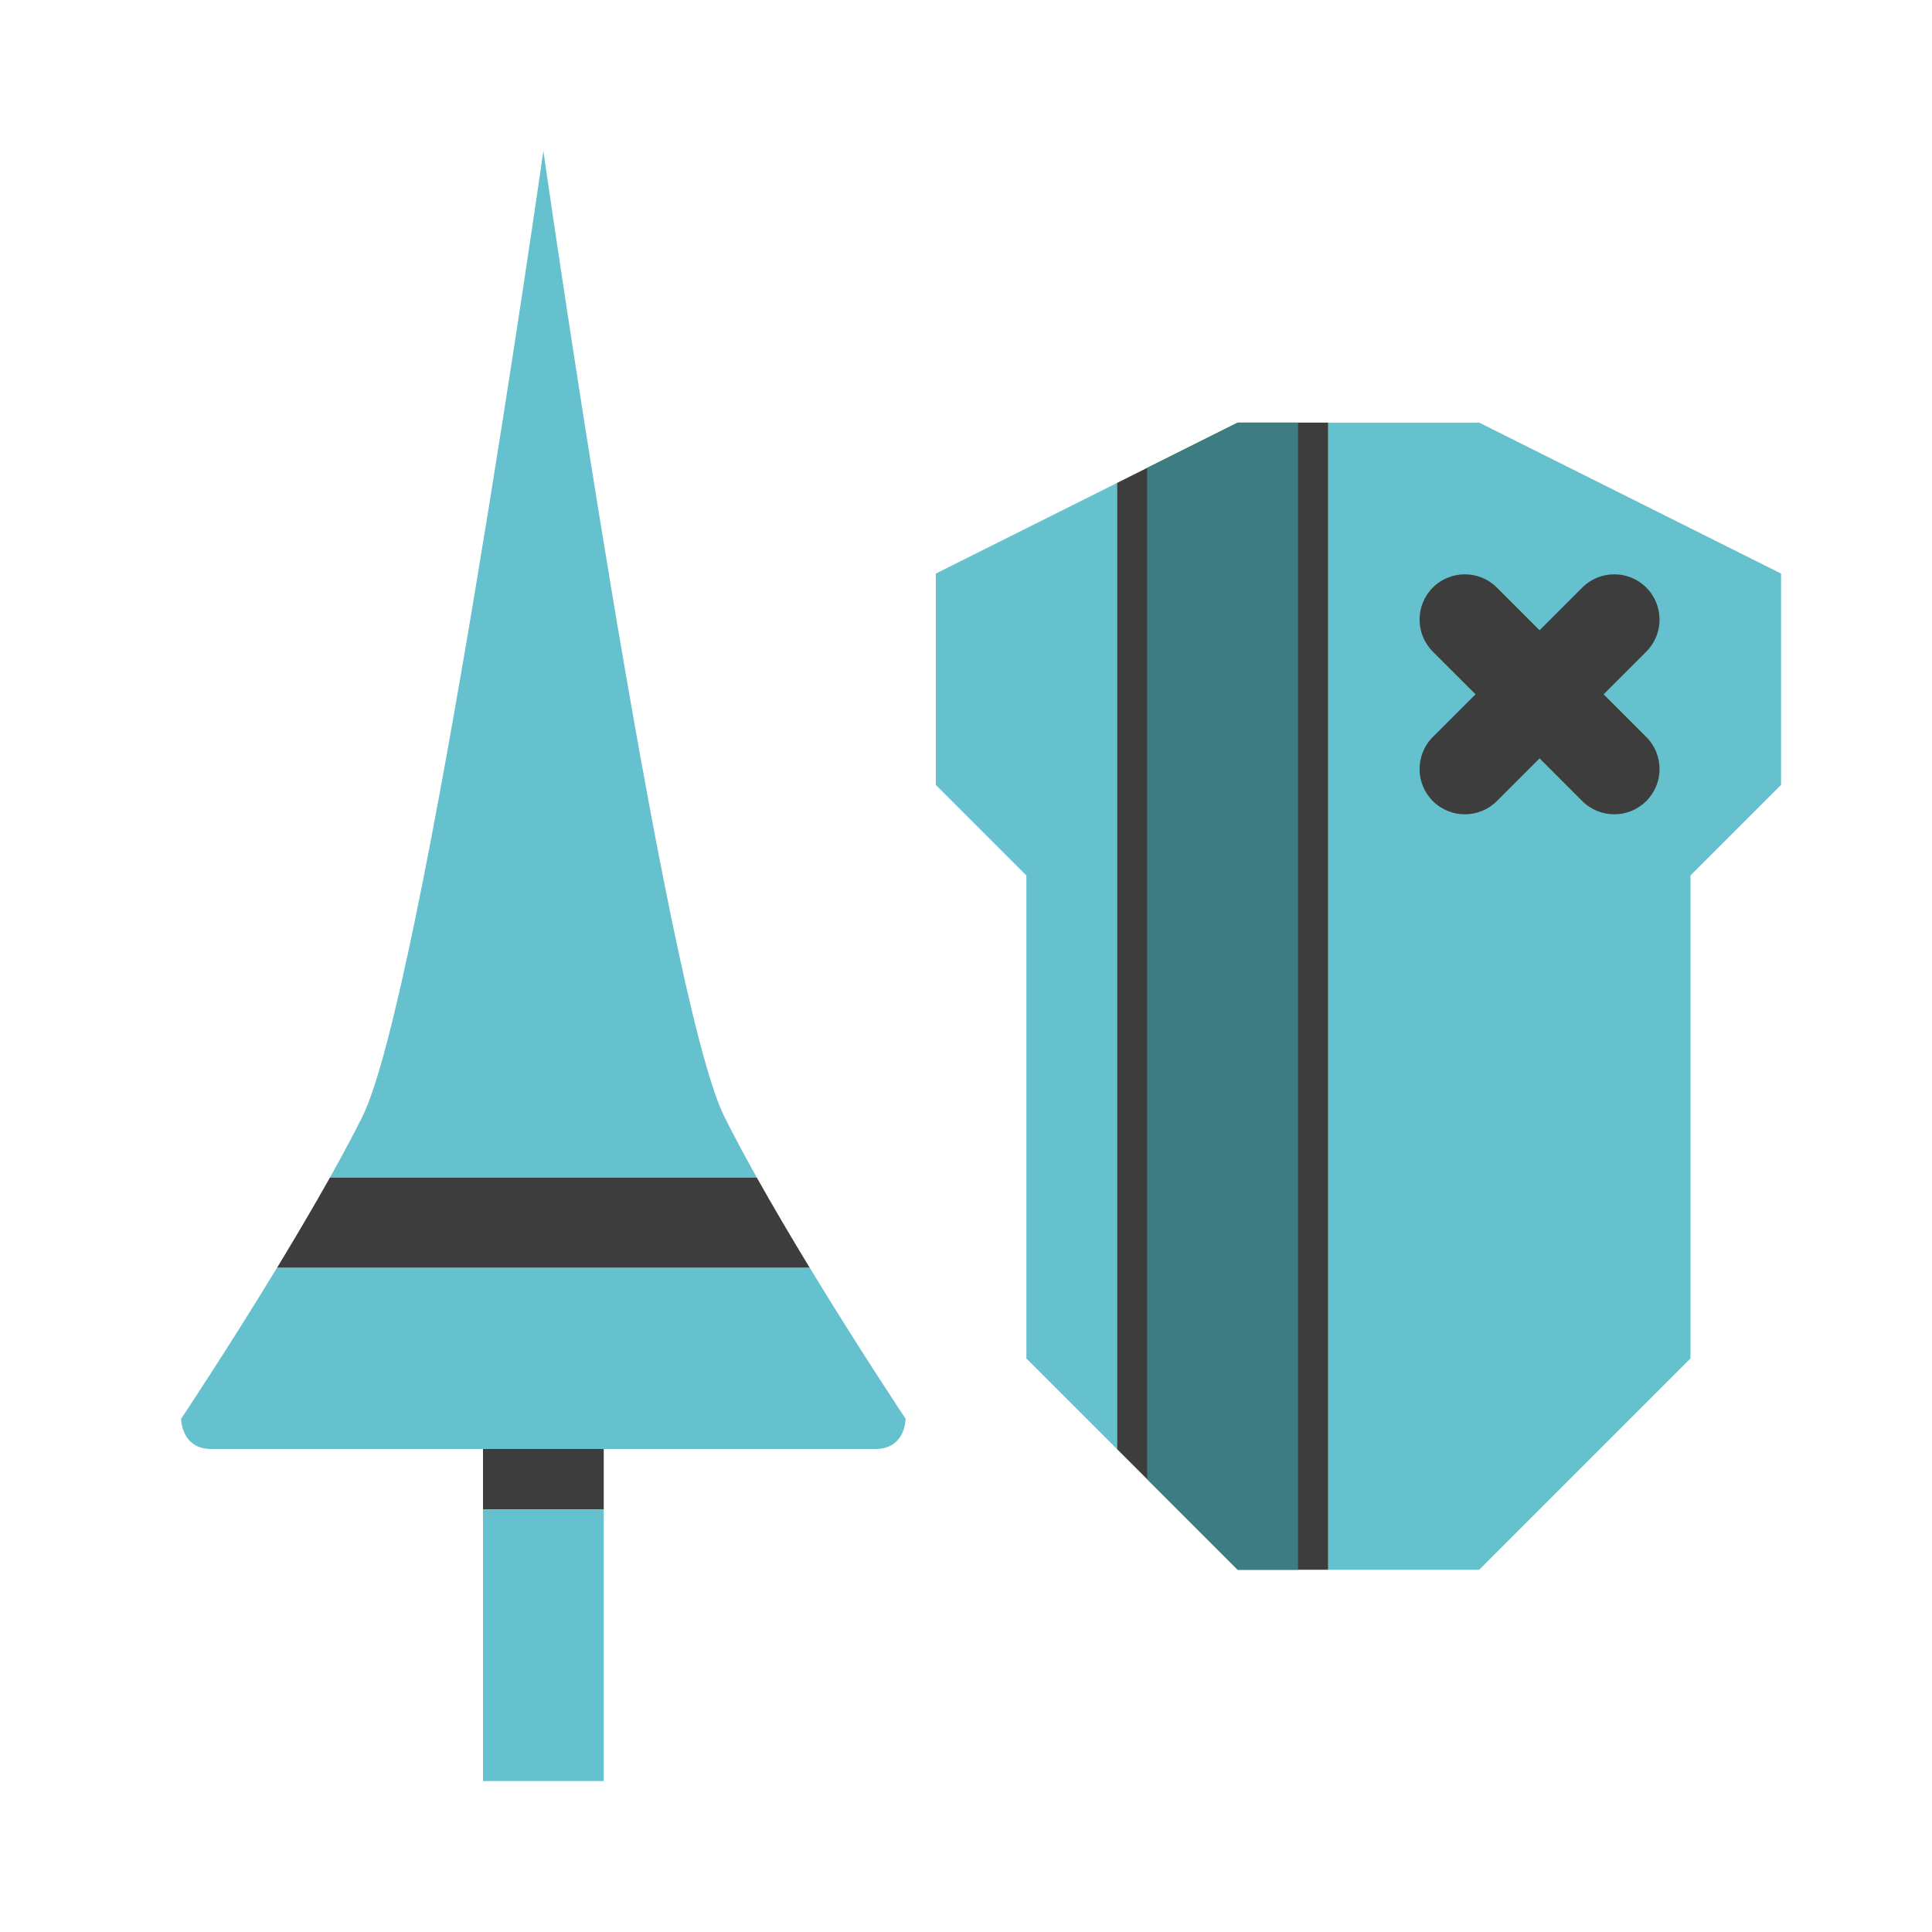 <?xml version="1.0" encoding="UTF-8" standalone="no"?>
<!DOCTYPE svg PUBLIC "-//W3C//DTD SVG 1.1//EN" "http://www.w3.org/Graphics/SVG/1.1/DTD/svg11.dtd">
<svg width="100%" height="100%" viewBox="0 0 64 64" version="1.1" xmlns="http://www.w3.org/2000/svg" xmlns:xlink="http://www.w3.org/1999/xlink" xml:space="preserve" xmlns:serif="http://www.serif.com/" style="fill-rule:evenodd;clip-rule:evenodd;stroke-linejoin:round;stroke-miterlimit:2;">
    <g transform="matrix(1,0,0,1,-256,-256)">
        <g transform="matrix(1,0,0,1,-256,-704)">
            <g id="Lance_Rank_05" transform="matrix(1,0,0,1,256,0)">
                <path id="background" d="M300,974L300,1012L297,1012L293,1008L293,976L297,974L300,974ZM276,1008L272,1008L272,1010L276,1010L276,1008ZM281.066,999C281.622,999.992 282.23,1001.02 282.825,1002L265.175,1002C265.769,1001.02 266.378,999.993 266.934,999L281.066,999ZM311,979L303,979L303,987L311,987L311,979Z" style="fill-opacity:0.76;"/>
                <path id="color_02" d="M299,974L299,1012L297,1012L294,1009L294,975.5L297,974L299,974Z" style="fill:rgb(62,124,132);"/>
                <path id="color_01" d="M276,1010L272,1010L272,1019L276,1019L276,1010ZM300,974L305,974L315,979L315,986L312,989L312,1005L305,1012L300,1012L300,974ZM282.825,1002C284.467,1004.7 286,1007 286,1007C286,1007 286,1008 285,1008L263,1008C262,1008 262,1007 262,1007C262,1007 263.533,1004.7 265.175,1002L282.825,1002ZM293,976L293,1008L290,1005L290,989L287,986L287,979L293,976ZM266.934,999C267.323,998.304 267.686,997.628 268,997C270,993 274,965 274,965C274,965 278,993 280,997C280.314,997.628 280.677,998.304 281.066,999L266.934,999ZM307,980.879L308.414,979.464C309,978.879 309.95,978.879 310.536,979.464C311.121,980.05 311.121,981 310.536,981.586L309.121,983L310.536,984.414C311.121,985 311.121,985.95 310.536,986.536C309.95,987.121 309,987.121 308.414,986.536L307,985.121L305.586,986.536C305,987.121 304.05,987.121 303.464,986.536C302.879,985.95 302.879,985 303.464,984.414L304.879,983L303.464,981.586C302.879,981 302.879,980.05 303.464,979.464C304.05,978.879 305,978.879 305.586,979.464L307,980.879Z" style="fill:rgb(101,193,205);"/>
            </g>
        </g>
    </g>
</svg>
